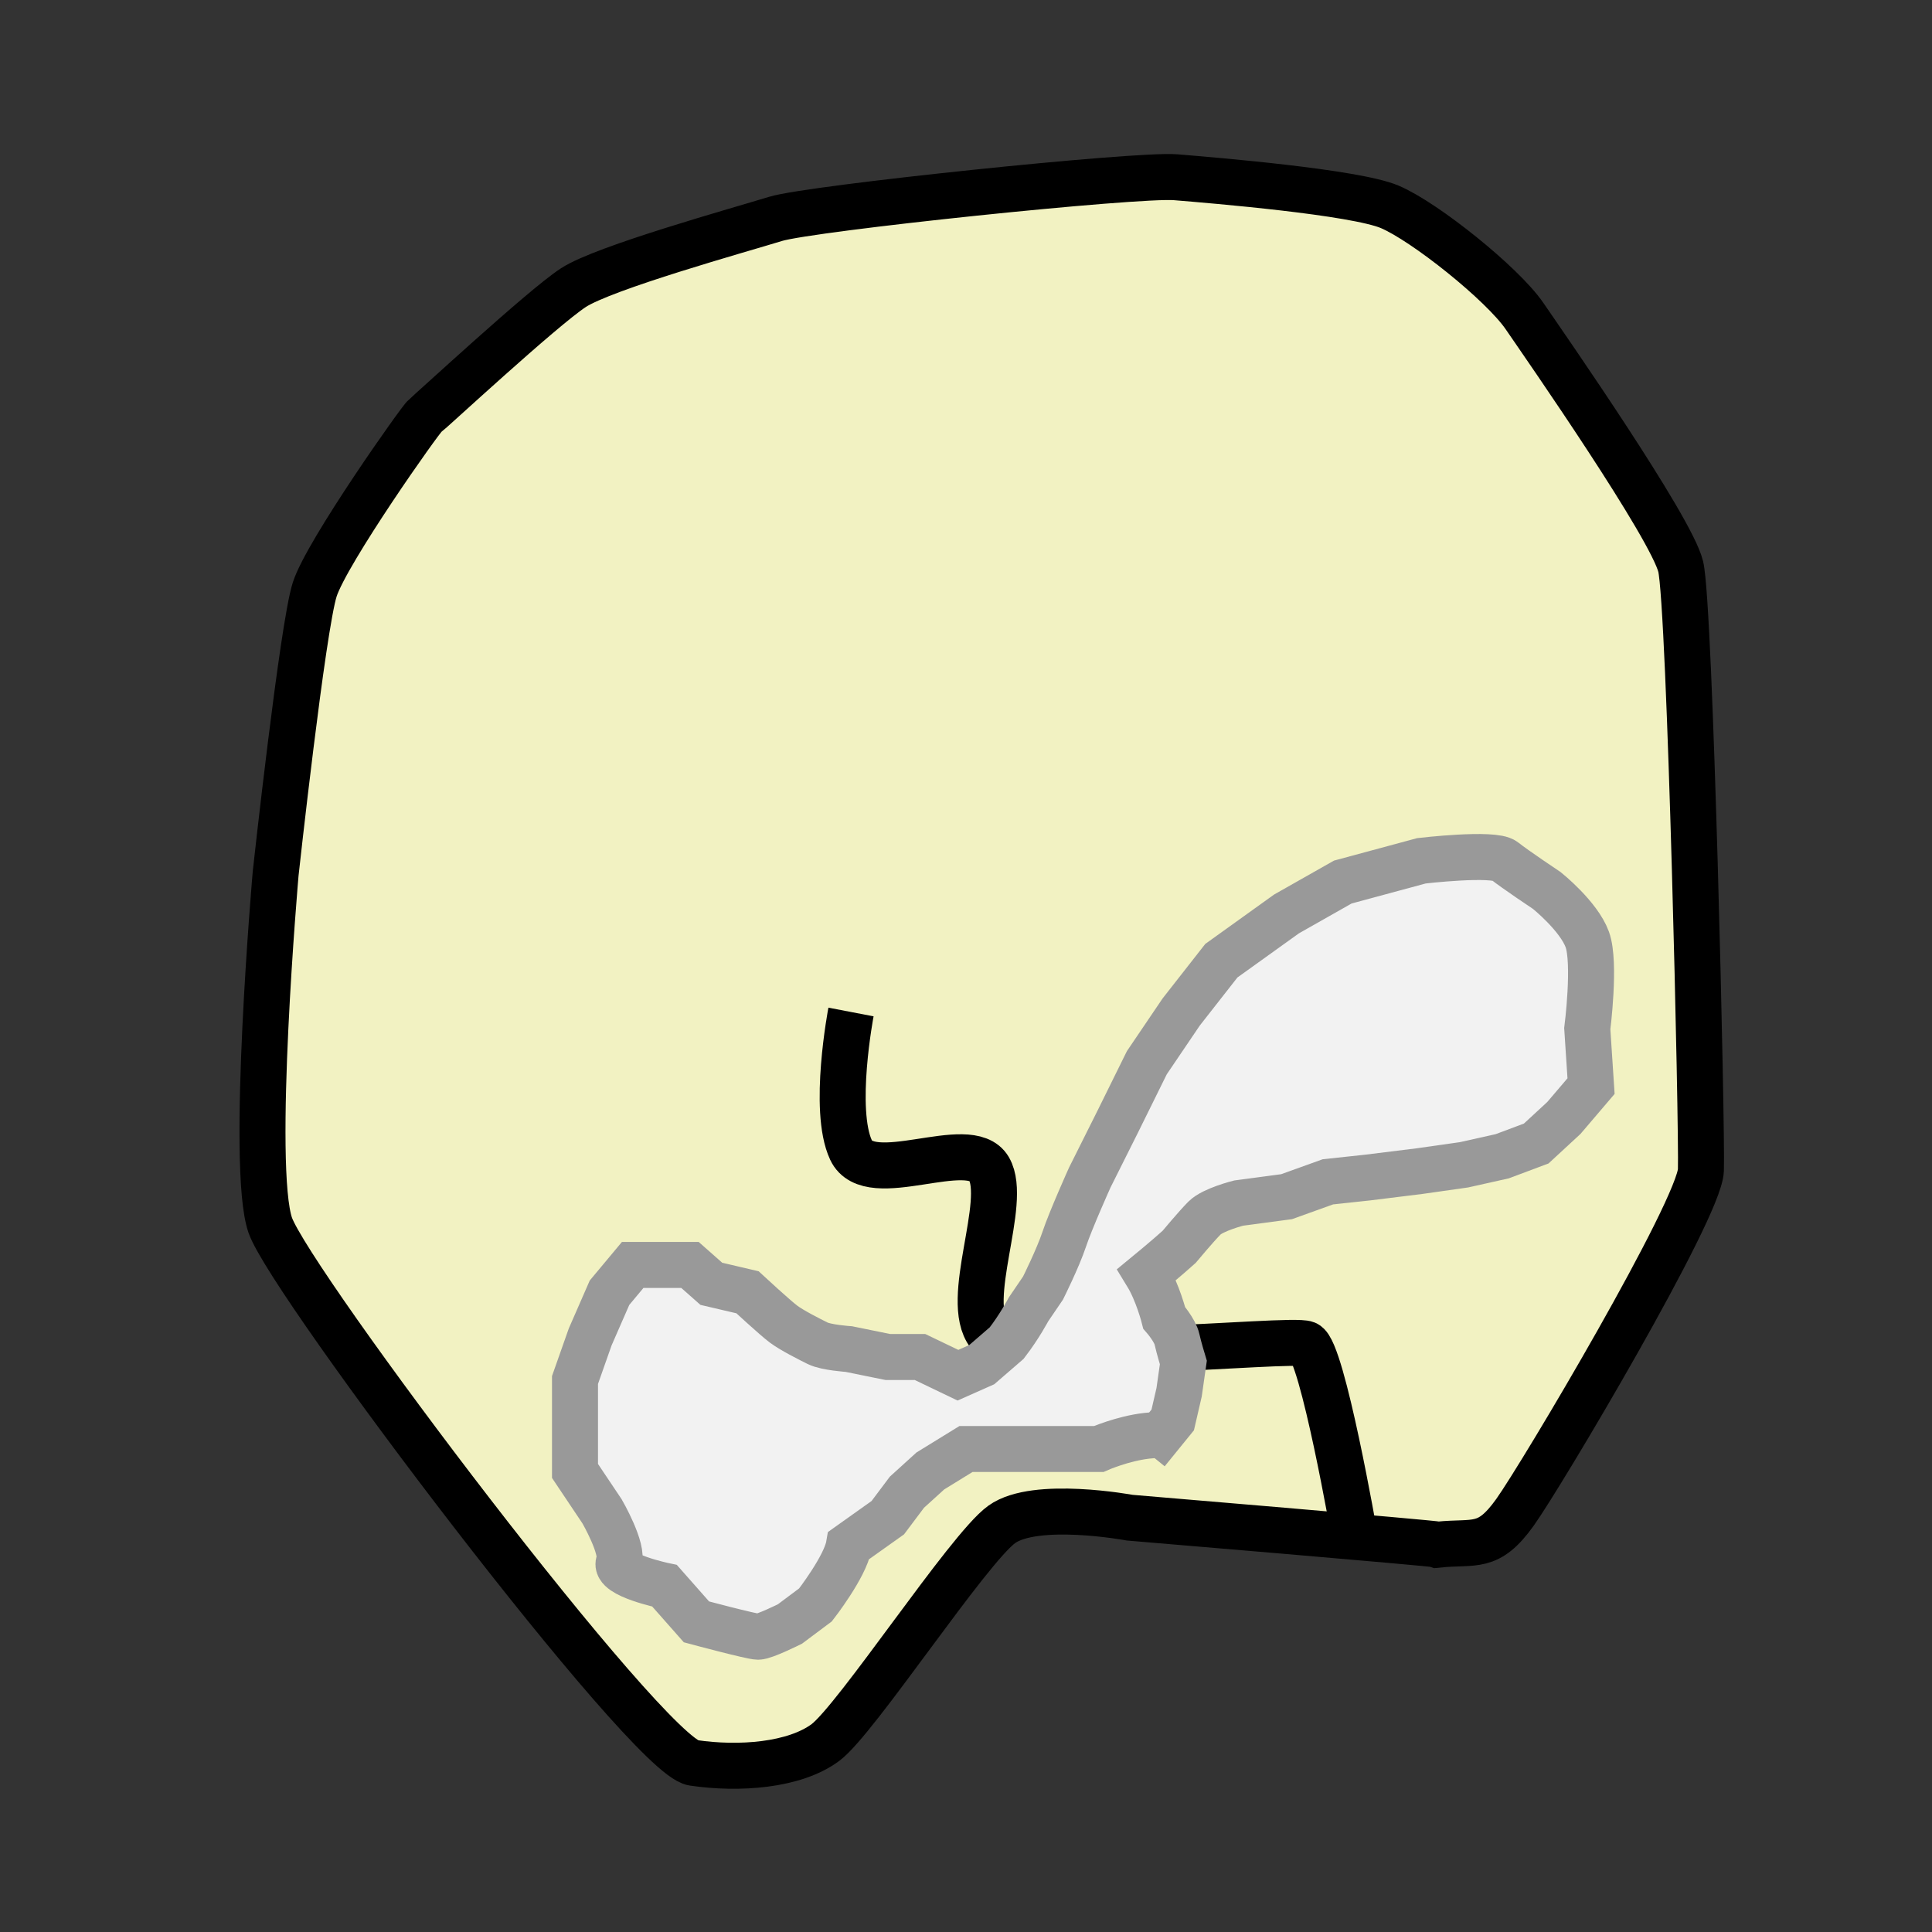 <?xml version="1.0" encoding="utf-8"?>
<!-- Generator: Adobe Illustrator 16.0.0, SVG Export Plug-In . SVG Version: 6.00 Build 0)  -->
<!DOCTYPE svg PUBLIC "-//W3C//DTD SVG 1.1//EN" "http://www.w3.org/Graphics/SVG/1.1/DTD/svg11.dtd">
<svg version="1.1" id="Слой_1" xmlns="http://www.w3.org/2000/svg" xmlns:xlink="http://www.w3.org/1999/xlink" x="0px" y="0px"
	 width="42px" height="42px" viewBox="0 0 42 42" enable-background="new 0 0 42 42" xml:space="preserve">
<rect x="0" y="0" width="42" height="42" fill="#333333" stroke="none"/>
<path fill="#F2F2C2" stroke="#000000" stroke-miterlimit="10" d="M25.556,3.853c0.841,0.069,3.895,0.322,4.656,0.644
	s2.446,1.669,2.929,2.373s3.191,4.597,3.396,5.447s0.469,12.272,0.439,13.121s-3.455,6.618-4.041,7.438s-0.867,0.621-1.669,0.703
	c-0.06-0.029-6.707-0.586-6.707-0.586s-2.05-0.381-2.782,0.146s-3.163,4.246-3.836,4.744c-0.674,0.498-1.875,0.586-2.871,0.439
	c-0.995-0.146-8.756-10.426-9.195-11.686c-0.439-1.259,0.117-7.644,0.117-7.644s0.586-5.359,0.85-6.179s2.313-3.719,2.401-3.778
	s2.548-2.343,3.222-2.782s3.631-1.259,4.393-1.494S24.715,3.783,25.556,3.853z"/>
<path fill="none" stroke="#000000" stroke-miterlimit="10" d="M18.5,22c0,0-0.408,2.125,0,3s2.576-0.324,3,0.407
	s-0.57,2.852,0,3.593s6.545,0.068,6.896,0.215s1.054,4.193,1.054,4.193"/>
<path fill="#F2F2F2" stroke="#999999" stroke-miterlimit="10" d="M25.393,31.212c-0.147-0.021-0.307-0.018-0.464,0.001
	c-0.532,0.061-1.044,0.287-1.044,0.287H23h-1.343H21l-0.775,0.477l-0.509,0.462L19.3,32.993l-0.845,0.601
	c-0.079,0.463-0.727,1.295-0.727,1.295l-0.555,0.415c0,0-0.555,0.277-0.693,0.277s-1.34-0.323-1.34-0.323l-0.693-0.785
	c0,0-1.11-0.231-0.994-0.509s-0.365-1.109-0.365-1.109L12.5,31.977V31v-0.456V30l0.33-0.936l0.42-0.961l0.504-0.604H15l0.464,0.41
	l0.786,0.184c0,0,0.6,0.555,0.785,0.693s0.556,0.324,0.74,0.416c0.185,0.093,0.68,0.126,0.68,0.126L19.3,29.5H20l0.825,0.396
	l0.518-0.23l0.542-0.469c0.28-0.363,0.474-0.732,0.474-0.732l0.315-0.463c0,0,0.323-0.646,0.462-1.063s0.555-1.341,0.555-1.341
	l0.601-1.201l0.639-1.294L25.678,22l0.873-1.115l1.417-1.017l1.223-0.693l1.71-0.462c0,0,1.57-0.185,1.802,0
	s0.925,0.647,0.925,0.647s0.693,0.555,0.878,1.063s0,1.94,0,1.94l0.082,1.248l-0.591,0.693l-0.601,0.555l-0.739,0.277l-0.832,0.186
	l-0.971,0.138l-1.123,0.139l-0.864,0.093l-0.898,0.323l-1.042,0.139c0,0-0.556,0.14-0.74,0.323
	c-0.185,0.186-0.554,0.629-0.554,0.629c-0.277,0.25-0.702,0.599-0.702,0.599c0.239,0.39,0.378,0.944,0.378,0.944
	s0.234,0.269,0.277,0.463s0.139,0.508,0.139,0.508l-0.092,0.646l-0.139,0.602l-0.563,0.693"/>
<g>
</g>
<g>
</g>
<g>
</g>
<g>
</g>
<g>
</g>
<g>
</g>
<g>
</g>
<g>
</g>
<g>
</g>
<g>
</g>
<g>
</g>
<g>
</g>
<g>
</g>
<g>
</g>
<g>
</g>
</svg>
